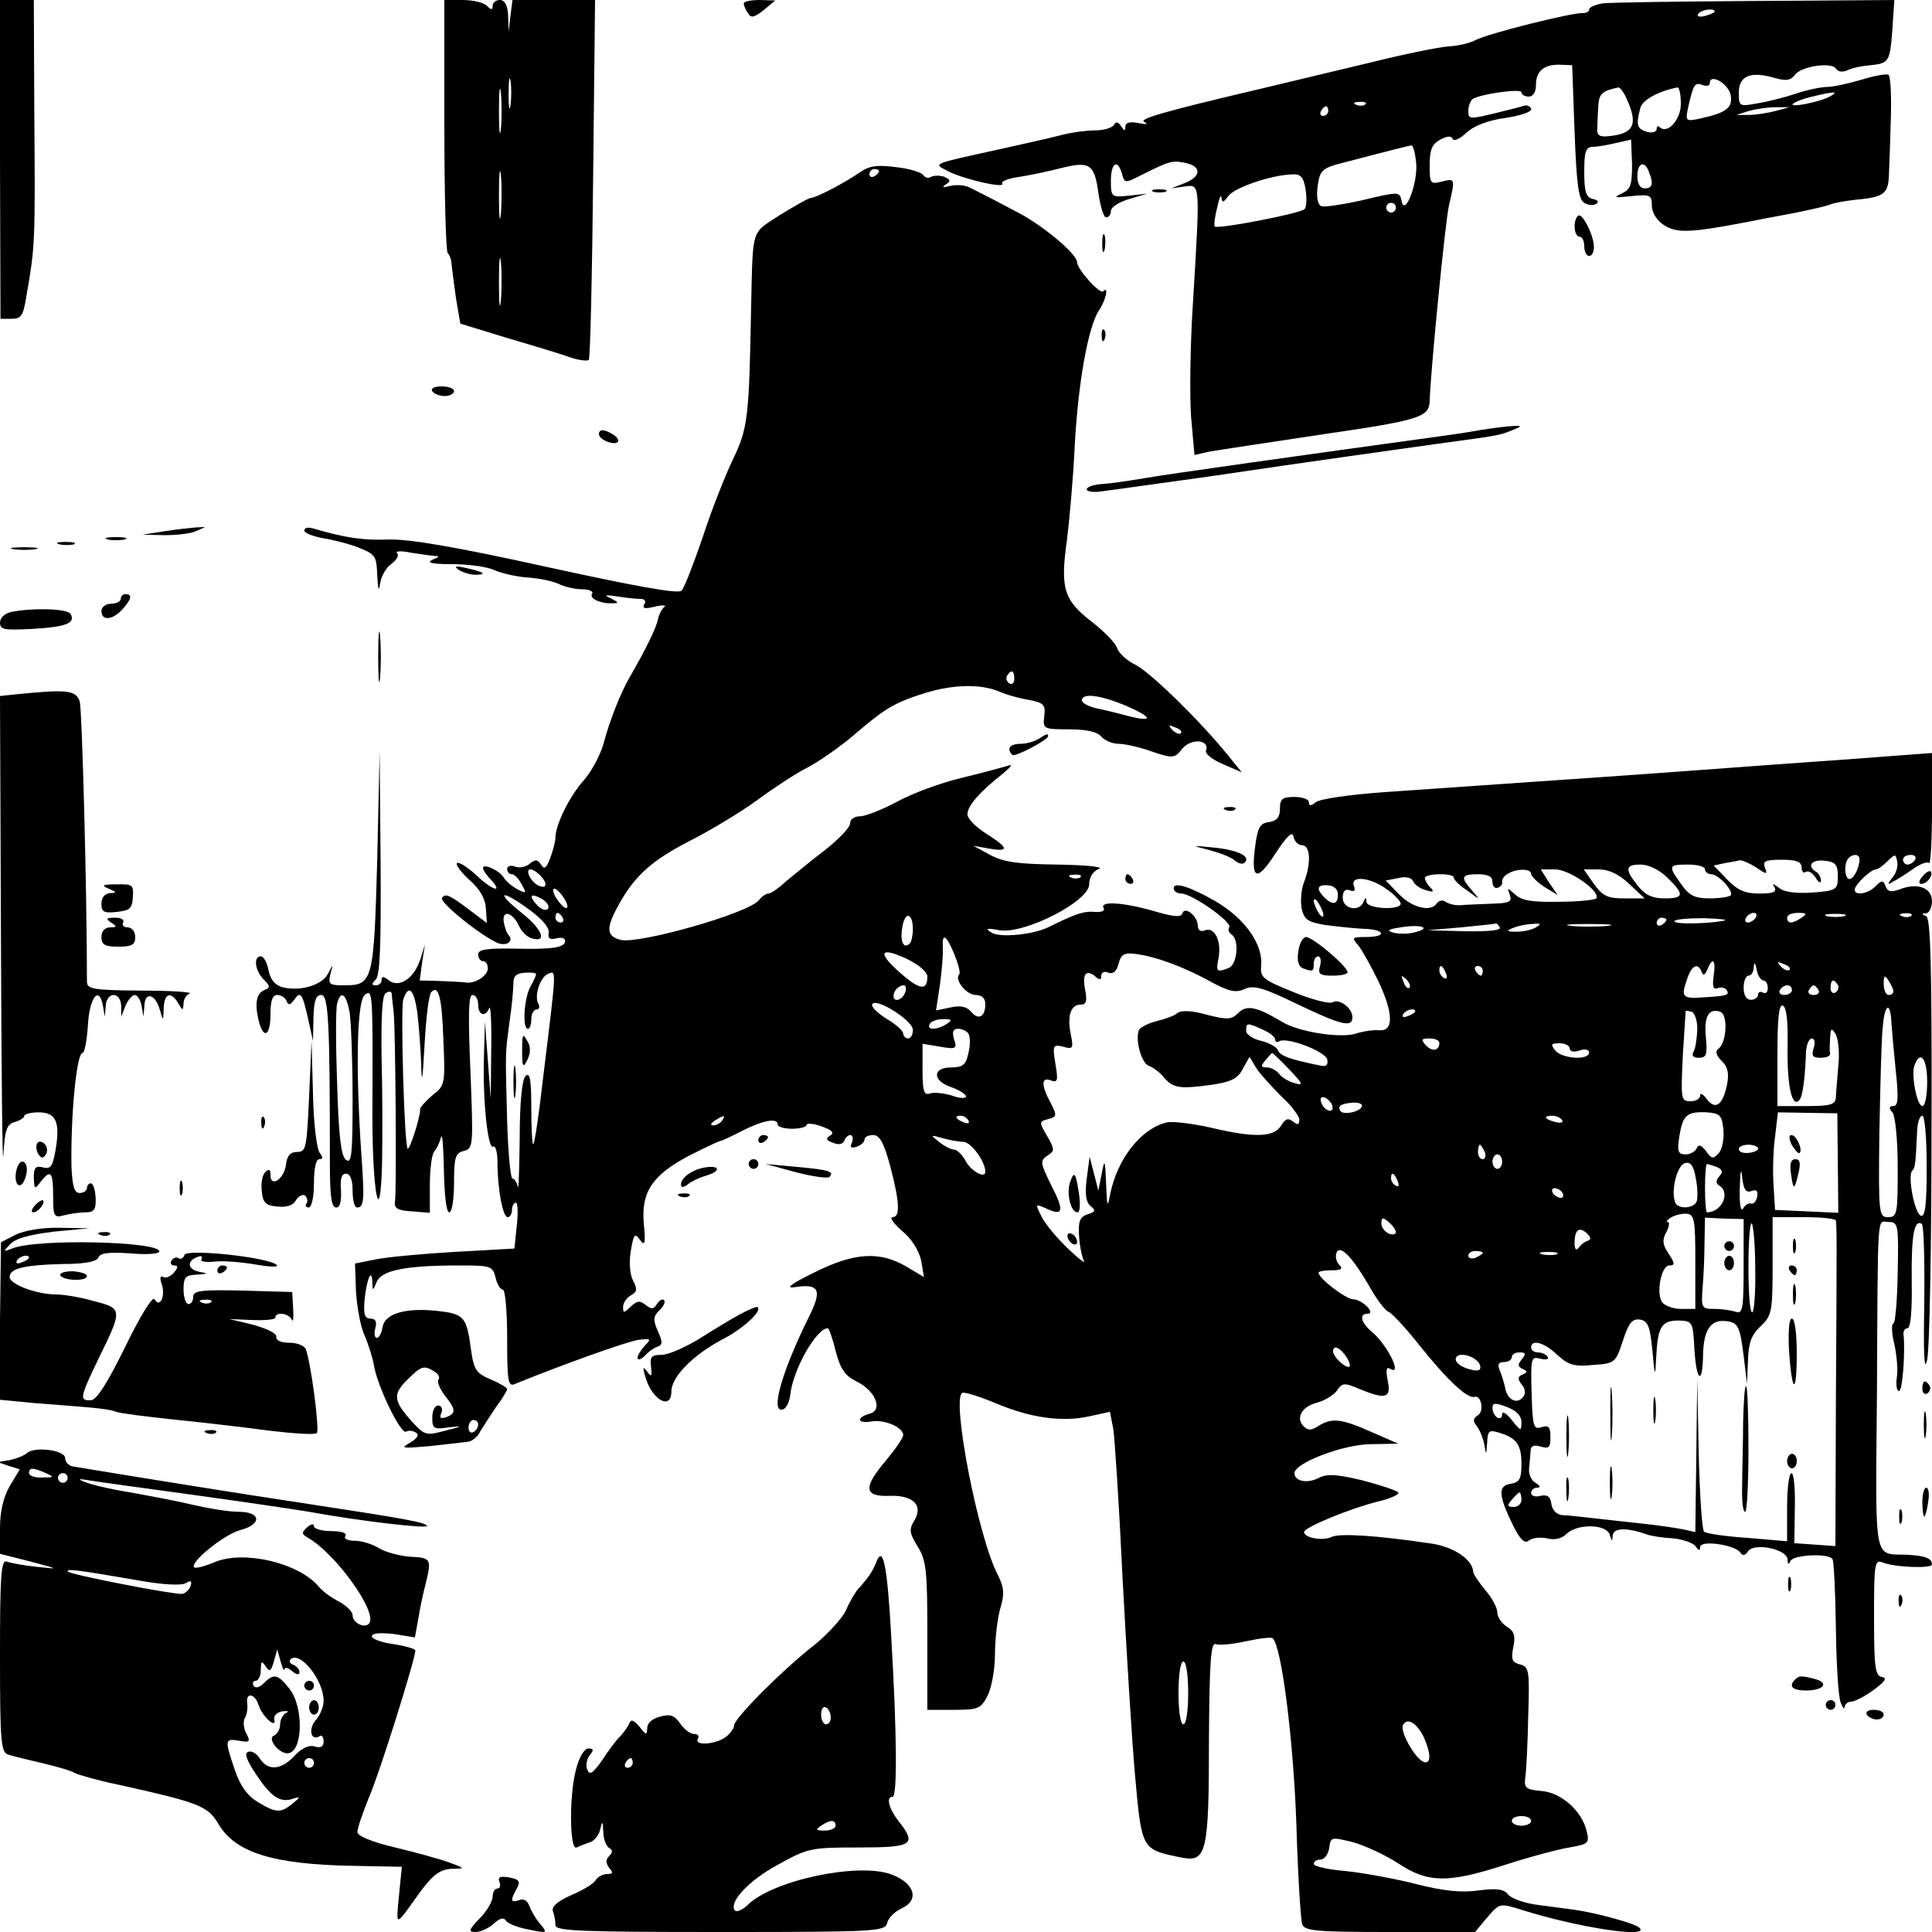 <?xml version="1.0" standalone="no"?>
<!DOCTYPE svg PUBLIC "-//W3C//DTD SVG 20010904//EN"
 "http://www.w3.org/TR/2001/REC-SVG-20010904/DTD/svg10.dtd">
<svg version="1.0" xmlns="http://www.w3.org/2000/svg"
 width="400pt" height="400pt" viewBox="0 0 400 400"
 preserveAspectRatio="xMidYMid meet">
<g transform="translate(0,400) scale(0.1,-0.1)"
fill="#000000" stroke="none">
<path d="M0 3670 l1 -330 23 0 c20 0 24 7 30 43 19 109 19 112 17 390 l-1 227
-35 0 -35 0 0 -330z"/>
<path d="M920 3742 c0 -142 3 -262 7 -266 4 -4 8 -15 8 -24 1 -9 5 -41 9 -69
l9 -53 101 -31 c55 -16 114 -34 130 -40 16 -5 32 -7 35 -4 3 3 7 172 9 375 l4
370 -85 0 -86 0 -4 -32 -4 -33 -1 33 c-1 21 -7 32 -17 32 -8 0 -15 -5 -15 -12
0 -9 -3 -9 -12 0 -7 7 -29 12 -50 12 l-38 0 0 -258z m137 41 c-2 -16 -4 -5 -4
22 0 28 2 40 4 28 2 -13 2 -35 0 -50z m-20 -50 c-2 -21 -4 -4 -4 37 0 41 2 58
4 38 2 -21 2 -55 0 -75z m0 -175 c-2 -24 -4 -7 -4 37 0 44 2 63 4 43 2 -21 2
-57 0 -80z m0 -180 c-2 -24 -4 -7 -4 37 0 44 2 63 4 43 2 -21 2 -57 0 -80z"/>
<path d="M1540 3993 c0 -5 4 -14 9 -21 6 -10 13 -8 32 7 l24 20 -32 1 c-18 0
-33 -3 -33 -7z"/>
<path d="M3318 3993 c-16 -3 -28 -8 -28 -13 0 -4 -6 -7 -12 -7 -20 2 -200 -43
-223 -56 -11 -6 -36 -12 -55 -13 -19 -1 -93 -16 -165 -34 -71 -17 -175 -42
-230 -55 -204 -48 -250 -62 -235 -68 8 -4 3 -5 -12 -2 -19 4 -28 1 -28 -7 0
-10 -2 -10 -9 1 -6 9 -11 10 -15 2 -4 -6 -22 -11 -39 -11 -18 0 -48 -4 -67 -9
-19 -5 -80 -19 -135 -31 -136 -30 -134 -28 -103 -44 32 -17 120 -37 113 -26
-3 5 14 11 37 14 24 4 62 12 85 18 59 15 69 8 77 -51 4 -28 11 -51 16 -51 6 0
10 6 10 13 0 8 17 19 38 25 l37 11 -37 -4 c-37 -4 -38 -3 -38 31 0 37 14 46
23 14 5 -19 6 -20 39 -3 60 30 64 31 91 26 35 -7 35 -28 0 -42 l-28 -11 28 4
c32 4 32 10 17 -239 -6 -88 -7 -195 -4 -238 l7 -79 31 7 c17 3 123 19 236 36
199 29 219 35 220 69 1 51 32 371 40 405 13 56 13 56 -15 49 -24 -6 -25 -4
-25 35 0 31 5 43 22 52 15 8 23 8 26 1 1 -5 14 0 28 13 16 15 45 26 82 31 32
5 55 13 52 19 -3 6 -9 8 -15 6 -5 -2 -34 -9 -62 -16 -50 -12 -53 -12 -53 5 0
10 4 21 9 25 18 11 101 22 101 14 0 -5 7 -9 15 -9 9 0 15 9 15 24 0 29 17 43
50 42 l25 -1 5 -138 c4 -106 8 -140 20 -147 8 -5 19 -6 25 -2 6 4 3 8 -7 10
-14 3 -18 14 -18 56 0 42 3 52 18 52 9 0 31 4 48 8 l31 7 2 -51 c0 -44 -3 -52
-22 -61 -18 -8 -14 -9 21 -5 39 4 42 2 42 -20 0 -14 10 -30 25 -40 26 -17 55
-16 165 5 25 5 72 14 105 20 33 7 67 14 75 18 8 3 30 7 48 9 65 6 72 12 73 57
1 23 3 77 4 120 1 42 -1 79 -5 82 -4 3 -30 -2 -56 -10 -27 -8 -59 -15 -71 -15
-12 0 -42 -6 -65 -14 -24 -8 -60 -17 -80 -20 -37 -7 -38 -6 -38 22 0 35 24 45
73 31 25 -7 34 -6 43 6 13 18 76 27 85 13 4 -7 15 -8 25 -3 11 5 32 9 47 10
38 4 40 7 45 75 l4 60 -288 -2 c-159 -1 -301 -3 -316 -5z m232 -17 c0 -2 -9
-6 -20 -9 -11 -3 -18 -1 -14 4 5 9 34 13 34 5z m33 -172 c5 -27 -8 -37 -61
-49 -32 -7 -33 -6 -27 22 11 49 14 53 30 47 8 -3 15 -2 15 4 0 21 38 -1 43
-24z m-215 -9 c24 -53 15 -72 -38 -77 -18 -2 -24 2 -23 15 0 9 1 30 2 46 1 27
8 33 42 40 3 0 11 -10 17 -24z m112 -10 c0 -33 -28 -64 -44 -48 -3 3 -6 2 -6
-4 0 -6 -9 -9 -20 -6 -21 6 -23 14 -14 49 4 17 37 35 77 43 4 0 7 -15 7 -34z
m310 16 c-20 -12 -87 -25 -78 -16 4 4 22 11 40 15 45 11 56 11 38 1z m-963
-17 c-3 -3 -12 -4 -19 -1 -8 3 -5 6 6 6 11 1 17 -2 13 -5z m-77 -14 c0 -5 -5
-10 -11 -10 -5 0 -7 5 -4 10 3 6 8 10 11 10 2 0 4 -4 4 -10z m925 0 c-16 -4
-41 -8 -55 -8 l-25 0 25 8 c14 4 39 8 55 8 l30 0 -30 -8z m-743 -107 c4 -41
-23 -112 -30 -80 -4 21 -4 21 -88 1 -37 -8 -72 -13 -78 -11 -8 3 -11 19 -8 41
4 31 9 37 41 46 38 10 141 37 153 39 4 0 8 -16 10 -36z m482 -19 c10 -25 7
-34 -9 -34 -9 0 -15 9 -15 25 0 28 15 34 24 9z m-711 -36 c3 -18 2 -37 -2 -41
-9 -9 -179 -42 -186 -36 -2 2 0 20 5 39 4 19 8 29 9 21 1 -11 4 -11 14 3 13
18 90 44 133 45 17 1 23 -6 27 -31z m187 -38 c0 -5 -4 -10 -10 -10 -5 0 -10 5
-10 10 0 6 5 10 10 10 6 0 10 -4 10 -10z"/>
<path d="M1780 3643 c-30 -21 -91 -53 -102 -53 -4 0 -32 -16 -63 -35 -61 -40
-56 -23 -60 -195 -4 -226 -7 -247 -37 -310 -16 -33 -45 -106 -63 -162 -19 -55
-38 -105 -44 -111 -7 -7 -95 9 -278 49 -190 42 -285 58 -328 57 -52 -2 -89 3
-157 23 -10 3 -18 1 -18 -4 0 -6 19 -13 43 -17 23 -4 57 -13 75 -21 29 -12 32
-17 33 -56 2 -30 3 -34 6 -16 2 15 13 34 24 41 10 8 16 17 11 22 -4 4 8 5 27
1 18 -3 41 -6 50 -7 12 0 11 -2 -4 -8 -13 -6 0 -9 40 -9 33 0 74 -5 90 -13 17
-7 49 -14 72 -15 23 -2 51 -8 62 -14 11 -5 31 -10 46 -10 14 0 24 -4 21 -9 -7
-10 17 -21 42 -20 14 0 13 2 -3 10 -16 7 -12 8 14 4 18 -3 40 -5 48 -5 8 0 11
-5 7 -11 -5 -9 1 -10 22 -5 16 4 25 3 19 -1 -5 -4 -11 -16 -13 -26 -3 -16 -24
-60 -60 -122 -19 -34 -40 -88 -52 -133 -6 -23 -24 -57 -40 -76 -31 -34 -60
-94 -60 -120 0 -8 -5 -27 -11 -43 -8 -21 -12 -24 -19 -13 -7 11 -12 11 -23 2
-8 -7 -22 -10 -31 -6 -9 3 -16 1 -16 -5 0 -6 4 -11 10 -11 5 0 14 -9 20 -21
11 -19 10 -20 -9 -10 -11 6 -24 17 -28 24 -9 15 -43 30 -43 20 0 -4 7 -15 17
-25 26 -29 1 -21 -33 12 -18 16 -34 26 -38 23 -3 -4 9 -19 26 -35 22 -19 33
-39 34 -59 l2 -30 -32 24 c-46 35 -54 38 -61 28 -5 -10 84 -81 117 -94 18 -6
32 5 21 17 -4 4 -8 16 -10 27 -4 27 19 20 32 -9 5 -11 17 -23 27 -25 32 -9 20
20 -22 53 -55 44 -44 50 14 8 28 -20 44 -39 42 -49 -2 -12 2 -15 15 -12 11 3
19 1 19 -5 0 -14 -26 -18 -107 -16 -56 1 -73 -2 -73 -12 0 -8 5 -14 10 -14 6
0 10 -7 10 -15 0 -15 -27 -33 -47 -29 -7 1 -31 2 -53 3 l-41 1 5 38 6 37 -10
-32 c-13 -39 -44 -60 -66 -42 -10 8 -14 8 -14 0 0 -6 -5 -11 -12 -11 -9 0 -9
3 0 12 9 9 11 74 10 242 l-2 231 -5 -226 c-7 -250 -9 -259 -68 -259 -31 0 -34
2 -29 23 6 22 6 22 -5 1 -12 -24 -58 -37 -94 -28 -15 4 -25 15 -29 35 -3 16
-10 29 -16 29 -16 0 -12 -30 6 -48 13 -13 14 -17 3 -21 -18 -7 -22 -26 -14
-62 10 -42 25 -35 25 11 0 28 4 40 14 40 8 0 17 -6 19 -12 4 -10 8 -9 16 2 13
19 17 14 29 -40 l10 -45 1 48 c1 35 5 47 16 47 15 0 18 -53 18 -347 0 -69 3
-93 13 -93 8 0 11 12 10 35 -2 24 1 35 10 35 9 0 14 -12 14 -35 0 -19 4 -35 9
-35 15 0 16 15 9 112 -12 179 -9 314 7 328 17 14 17 6 16 -250 0 -160 16 -241
20 -100 1 52 1 152 -1 221 -1 85 1 129 9 133 6 4 11 4 12 -1 0 -4 2 -21 4 -38
4 -41 6 -365 3 -390 -3 -17 4 -21 35 -23 l37 -3 0 58 c0 33 4 63 9 69 5 5 11
18 14 29 3 11 5 -19 6 -67 1 -51 5 -88 11 -88 6 0 10 27 10 61 0 53 3 62 20
66 20 5 20 10 14 164 -5 117 -4 159 4 159 7 0 12 -9 12 -20 0 -22 15 -27 23
-7 3 6 5 -33 4 -88 l-1 -100 -6 80 -6 80 -2 -71 c-3 -91 8 -195 19 -188 5 3 9
-12 9 -33 0 -55 11 -113 21 -113 5 0 9 7 9 15 0 8 4 15 8 15 4 0 5 -21 2 -47
l-5 -48 -125 -7 c-69 -4 -143 -11 -165 -16 l-40 -8 2 -58 c2 -31 9 -71 17 -89
8 -18 17 -46 20 -63 7 -44 56 -145 67 -138 5 3 14 2 20 -2 8 -4 3 -12 -12 -21
-21 -12 -17 -12 41 -7 36 4 72 8 79 9 8 1 20 10 25 21 6 10 21 33 33 51 13 17
23 34 23 37 0 3 -15 12 -34 20 -30 13 -35 19 -41 63 -9 67 -14 73 -71 79 -65
7 -108 -6 -112 -34 -2 -12 -7 -22 -12 -22 -4 0 -6 9 -3 20 4 14 0 20 -10 20
-12 0 -15 9 -12 41 5 44 15 65 16 33 0 -17 1 -17 9 2 10 24 59 34 171 34 65 0
69 -1 75 -25 3 -14 10 -25 15 -25 5 0 9 -45 9 -101 0 -92 2 -101 17 -94 93 38
232 88 255 91 26 3 27 2 13 -12 -8 -9 -15 -20 -15 -25 0 -6 7 -4 15 4 8 9 20
17 27 19 10 4 10 10 0 32 -10 23 -10 30 3 43 9 8 13 18 10 21 -3 4 -10 0 -15
-8 -7 -11 -11 -11 -23 -2 -12 10 -18 9 -31 -3 -14 -14 -16 -14 -16 -1 0 8 7
19 16 24 13 7 14 13 5 30 -7 13 -9 38 -5 62 6 35 8 38 19 23 10 -14 12 -8 8
33 -6 66 17 101 95 142 34 17 63 31 65 30 1 0 21 9 44 21 44 22 73 27 73 13 0
-5 14 -9 30 -9 17 0 30 4 30 8 0 4 14 3 31 -3 22 -8 27 -13 18 -19 -10 -6 -9
-10 6 -15 11 -5 20 -3 23 4 2 7 8 12 13 12 4 0 6 -7 3 -15 -5 -11 -2 -13 10
-9 9 3 16 10 16 15 0 5 8 9 18 9 13 0 22 -16 35 -64 20 -76 21 -106 5 -106 -7
0 2 -13 19 -28 20 -16 35 -40 40 -61 l6 -35 -37 22 c-55 32 -108 29 -191 -13
-47 -23 -60 -33 -40 -30 51 8 58 -5 30 -61 -57 -115 -81 -201 -54 -192 7 2 13
15 15 29 5 52 54 139 78 139 2 0 10 -21 16 -47 10 -37 19 -51 43 -63 40 -19
56 -60 27 -67 -28 -8 -25 -21 4 -16 26 5 66 -12 66 -28 0 -6 -16 -29 -35 -52
-48 -56 -47 -76 6 -74 50 2 72 -20 51 -53 -10 -16 -9 -25 8 -52 18 -29 20 -51
20 -185 l0 -153 55 0 c50 0 56 2 70 30 8 16 15 54 15 86 0 31 5 73 11 94 9 30
8 43 -5 69 -41 78 -96 363 -74 377 4 3 35 -7 69 -21 73 -31 139 -40 196 -27
l41 9 7 -36 c3 -20 12 -157 19 -306 8 -148 19 -333 26 -411 14 -155 13 -153
97 -170 51 -10 56 11 56 243 1 164 4 203 14 199 8 -3 36 0 63 6 28 6 52 9 55
6 19 -18 43 -214 49 -385 3 -105 9 -198 12 -207 5 -14 31 -16 182 -16 l176 0
25 30 c26 30 26 30 71 16 117 -37 269 -60 244 -37 -9 9 -91 31 -134 37 -14 2
-47 6 -75 10 -27 3 -55 13 -62 21 -9 12 -24 14 -62 9 -35 -5 -73 -1 -128 13
-43 11 -108 23 -145 27 -38 3 -68 10 -68 15 0 5 6 9 14 9 8 0 16 11 18 24 3
23 4 23 49 12 25 -7 68 -27 94 -44 62 -41 103 -41 221 -3 49 16 109 32 133 36
40 7 42 9 36 34 -10 42 -53 80 -94 83 -32 3 -36 6 -33 28 2 14 5 71 6 127 3
94 2 102 -17 107 -16 4 -19 10 -14 35 5 24 2 34 -13 43 -11 7 -20 20 -20 30 0
9 -11 30 -25 46 -14 17 -25 34 -25 38 -1 25 -40 51 -85 58 -114 17 -191 22
-208 14 -18 -9 -57 -2 -57 10 0 10 96 49 152 63 26 6 46 15 43 19 -3 4 -36 15
-74 25 -54 13 -74 14 -91 5 -23 -12 -50 -7 -50 10 0 21 102 60 159 60 l56 1
-55 24 c-63 28 -82 30 -110 13 -15 -10 -22 -10 -31 -1 -17 17 -4 41 28 49 15
4 34 15 41 25 11 16 15 17 47 3 54 -22 66 -19 58 18 -4 22 -3 29 5 24 27 -16
-6 50 -37 76 -23 19 -28 38 -10 38 19 0 -11 30 -30 30 -15 1 -71 43 -71 55 0
3 12 5 27 5 20 0 24 3 16 11 -6 6 -9 17 -6 25 7 18 32 -7 68 -69 15 -27 33
-51 40 -53 7 -3 37 -35 66 -72 56 -70 98 -109 112 -104 14 4 20 -30 7 -38 -10
-6 -11 -12 -3 -22 6 -7 13 -24 16 -38 4 -24 4 -24 6 3 1 25 4 27 24 21 37 -11
47 -25 47 -65 0 -31 -4 -38 -22 -41 -27 -4 -26 -23 4 -85 16 -32 25 -40 34
-32 7 5 23 7 37 4 15 -4 30 -1 40 9 22 22 84 21 90 -2 4 -14 5 -14 6 -1 1 16
29 17 71 2 8 -3 33 -7 54 -8 21 -2 43 -10 47 -17 6 -9 9 -9 9 -1 0 15 71 5 83
-11 5 -8 10 -7 16 2 12 19 81 5 82 -17 0 -10 2 -11 6 -3 5 13 79 17 87 4 3 -5
6 -69 7 -143 1 -74 5 -143 10 -154 4 -11 8 -15 8 -9 1 6 7 11 14 11 7 0 28 11
46 24 24 18 29 25 17 27 -14 3 -16 22 -16 124 0 110 1 120 18 113 24 -10 102
-13 102 -4 0 13 -15 18 -51 20 -71 3 -66 -25 -63 332 2 394 0 357 24 357 20 0
21 -5 19 -105 -1 -58 -5 -105 -9 -105 -4 0 -4 -19 2 -43 5 -23 8 -54 5 -70 -2
-15 0 -27 5 -27 7 0 13 83 9 117 -1 7 3 13 8 13 7 0 10 38 9 98 -1 95 5 128
21 118 4 -3 6 -76 5 -163 -2 -110 0 -146 6 -118 5 22 9 237 9 477 1 340 -2
437 -11 441 -10 4 -10 6 0 6 6 1 12 12 12 25 0 28 -30 39 -66 25 -19 -7 -26
-5 -30 6 -5 13 -8 13 -21 0 -16 -16 -43 -20 -43 -7 0 10 33 42 44 42 4 0 15 8
24 17 16 16 17 15 20 -1 2 -9 -2 -24 -10 -33 -11 -14 -11 -16 2 -8 8 4 27 16
41 26 14 10 29 16 33 12 3 -3 6 46 6 111 l0 117 -67 -5 c-38 -3 -104 -8 -148
-11 -44 -3 -168 -12 -275 -20 -107 -8 -267 -19 -355 -25 -88 -6 -218 -15 -288
-20 -71 -5 -135 -14 -143 -21 -10 -8 -14 -8 -14 0 0 6 -13 11 -30 11 -25 0
-30 -4 -30 -24 0 -18 -6 -25 -22 -28 -19 -2 -24 -11 -29 -48 -10 -72 3 -77 41
-18 25 38 36 48 38 36 2 -10 10 -18 18 -18 17 0 19 -37 4 -76 -6 -15 -8 -40
-5 -55 5 -23 13 -28 48 -34 23 -3 59 -7 80 -8 45 -1 50 -17 5 -17 -29 0 -30
-1 -16 -17 8 -10 27 -44 42 -75 31 -66 32 -104 1 -101 -11 1 -33 -2 -48 -7
-31 -10 -117 3 -152 24 -53 32 -74 36 -91 19 -14 -14 -22 -15 -65 -4 -32 9
-54 10 -62 3 -6 -5 -25 -12 -42 -16 -16 -4 -32 -12 -36 -17 -10 -17 3 -70 20
-76 9 -3 23 -14 31 -24 19 -22 33 -24 98 -15 41 6 55 13 65 33 l14 25 15 -25
c9 -13 33 -39 52 -58 20 -18 36 -40 36 -47 0 -11 -3 -12 -13 -4 -10 8 -16 6
-25 -9 -15 -24 -56 -25 -148 -3 -37 8 -77 13 -89 10 -53 -13 -101 -75 -116
-146 -6 -32 -7 -31 -9 20 -2 50 -3 52 -9 20 l-7 -35 -9 35 -9 35 -6 -45 c-4
-31 -2 -49 8 -57 11 -9 10 -12 -6 -17 -16 -5 -20 -15 -18 -44 1 -20 6 -44 10
-52 5 -8 -10 3 -33 25 -23 22 -48 52 -55 67 -13 26 -13 26 10 16 36 -17 38 -5
10 49 -22 45 -23 50 -8 60 16 10 16 13 0 41 -17 29 -17 30 2 35 18 5 19 7 5
34 -20 37 -19 54 1 46 14 -5 15 0 9 35 -6 38 -5 40 16 35 20 -6 22 -4 16 25
-8 39 0 62 20 62 12 0 14 7 10 29 -7 34 1 45 20 30 10 -9 13 -8 13 1 0 7 7 10
15 6 10 -3 17 3 21 19 5 19 11 23 35 20 40 -5 96 -25 153 -56 40 -22 54 -25
72 -17 19 9 38 4 110 -31 92 -44 114 -49 114 -27 0 19 -27 39 -41 31 -6 -4
-42 5 -81 21 -62 25 -69 30 -67 53 5 46 -34 100 -96 136 -51 29 -85 40 -85 26
0 -6 7 -11 16 -11 21 0 106 -59 99 -70 -3 -5 -1 -11 5 -15 16 -10 12 -62 -6
-69 -25 -10 -27 -8 -21 21 6 35 -8 64 -28 57 -9 -4 -15 0 -15 9 0 20 -27 42
-32 26 -3 -9 -19 -7 -60 5 -63 18 -112 21 -103 6 3 -6 -4 -9 -19 -8 -22 2 -40
-4 -96 -32 -32 -15 -99 -22 -117 -11 -14 9 -11 10 17 5 52 -8 185 60 185 95 0
15 8 27 20 32 12 4 -24 8 -85 9 -83 1 -112 5 -140 20 l-35 19 33 -6 c42 -7 41
1 -6 31 -21 13 -39 31 -39 40 0 18 26 47 73 84 19 16 22 21 9 16 -11 -3 -54
-15 -96 -25 -42 -10 -101 -32 -132 -49 -30 -16 -65 -30 -76 -30 -12 0 -21 -6
-21 -15 0 -8 -24 -33 -52 -55 -29 -22 -65 -52 -81 -65 -15 -14 -31 -25 -36
-25 -5 0 -14 -6 -20 -14 -22 -27 -248 -91 -286 -82 -30 8 -31 24 -4 73 34 61
69 92 149 133 41 21 103 58 137 83 34 25 81 56 105 68 23 12 68 43 98 69 63
54 83 66 148 86 57 17 111 18 149 3 15 -7 44 -15 63 -18 31 -6 35 -10 32 -34
-3 -26 -2 -27 51 -27 36 0 59 -5 67 -15 7 -8 23 -15 36 -15 13 0 44 -7 69 -16
44 -15 47 -14 63 6 18 22 57 19 49 -4 -3 -6 13 -19 35 -28 l39 -17 -30 37
c-57 70 -156 167 -189 185 -19 9 -36 25 -39 35 -2 9 -26 34 -53 55 -58 45 -65
69 -51 169 5 40 13 127 16 193 7 133 28 248 50 282 15 22 21 52 9 40 -7 -7
-54 46 -54 60 0 16 -63 70 -115 99 -47 25 -62 33 -108 56 -10 5 -28 6 -40 3
-15 -4 -18 -3 -9 3 11 7 10 10 -3 16 -9 3 -21 3 -27 0 -6 -4 -13 -2 -17 4 -3
5 -28 13 -56 16 -39 5 -55 3 -75 -11z m40 3 c0 -3 -4 -8 -10 -11 -5 -3 -10 -1
-10 4 0 6 5 11 10 11 6 0 10 -2 10 -4z m280 -1052 c0 -8 -5 -12 -10 -9 -6 4
-8 11 -5 16 9 14 15 11 15 -7z m231 -55 c57 -25 58 -35 3 -21 -22 6 -51 13
-66 16 -16 4 -28 11 -28 16 0 16 38 11 91 -11z m114 -57 c-3 -3 -11 0 -18 7
-9 10 -8 11 6 5 10 -3 15 -9 12 -12z m1405 -261 c0 -17 -12 -41 -21 -41 -10 0
-12 33 -2 43 9 10 23 9 23 -2z m115 -1 c-3 -5 -10 -10 -16 -10 -5 0 -9 5 -9
10 0 6 7 10 16 10 8 0 12 -4 9 -10z m-329 -16 c22 -15 24 -15 18 0 -5 13 1 16
35 16 30 0 41 -4 41 -16 0 -8 4 -13 9 -9 6 3 14 -3 20 -12 6 -10 11 -13 11 -6
0 6 -4 15 -10 18 -20 12 -9 26 17 23 23 -2 28 -8 28 -32 0 -28 -2 -30 -53 -34
-35 -2 -59 1 -69 10 -12 9 -15 10 -9 1 5 -10 -3 -13 -32 -13 -29 0 -45 7 -66
29 l-28 29 23 5 c13 2 28 5 32 6 4 0 19 -6 33 -15z m-184 -21 c36 -35 35 -43
-6 -43 -25 0 -40 7 -55 26 -28 35 -26 44 6 44 16 0 39 -11 55 -27z m78 17 c0
-5 6 -10 13 -10 15 0 48 -36 40 -44 -4 -3 -23 -6 -44 -6 -30 0 -42 6 -58 29
-28 39 -27 41 14 41 19 0 35 -4 35 -10z m-2412 -12 c16 -16 15 -29 -2 -22 -16
6 -30 34 -18 34 5 0 13 -5 20 -12z m2052 3 c0 -5 12 -17 27 -27 l28 -17 -18
26 -17 27 30 0 c29 0 94 -45 85 -60 -2 -3 -37 -7 -77 -7 -55 -1 -77 2 -91 15
-17 15 -17 15 -11 -1 5 -14 -1 -17 -37 -18 -24 -1 -53 -2 -64 -3 -11 -1 -25 2
-32 7 -6 4 -14 3 -18 -3 -12 -19 -51 -10 -79 19 l-27 28 26 5 c16 4 28 1 31
-7 3 -7 15 -15 26 -18 16 -5 18 -3 9 6 -6 6 -11 15 -11 19 0 10 60 11 60 1 0
-5 13 -17 28 -27 27 -20 27 -20 10 0 -25 28 -23 34 12 34 21 0 30 -5 30 -16 0
-9 5 -14 11 -12 6 2 10 7 9 12 -1 5 4 13 12 17 17 11 48 11 48 0z m203 -21
l32 -30 -42 0 c-35 0 -45 5 -63 30 l-21 30 31 0 c21 0 42 -10 63 -30z m-1136
14 c-3 -3 -12 -4 -19 -1 -8 3 -5 6 6 6 11 1 17 -2 13 -5z m634 -25 c16 -11 29
-25 29 -30 0 -14 -70 -11 -71 4 0 10 -2 10 -6 0 -8 -22 -43 -15 -43 8 0 14 5
19 14 16 10 -4 13 -1 9 9 -8 22 34 18 68 -7z m-101 -11 c0 -21 -11 -23 -28 -6
-18 18 -15 27 8 25 12 -1 20 -8 20 -19z m-1602 -8 c7 -11 9 -20 4 -20 -4 0
-13 9 -20 20 -7 11 -9 20 -4 20 4 0 13 -9 20 -20z m-33 -21 c-4 -5 -12 -3 -21
5 -20 21 -17 28 6 16 11 -6 18 -15 15 -21z m1605 -14 c0 -5 -5 -3 -10 5 -5 8
-10 20 -10 25 0 6 5 3 10 -5 5 -8 10 -19 10 -25z m-1575 -5 c3 -5 1 -10 -4
-10 -6 0 -11 5 -11 10 0 6 2 10 4 10 3 0 8 -4 11 -10z m725 -24 c0 -12 -3 -26
-6 -29 -13 -13 -21 3 -16 32 5 35 22 32 22 -3z m1745 24 c-3 -5 -11 -10 -16
-10 -6 0 -7 5 -4 10 3 6 11 10 16 10 6 0 7 -4 4 -10z m95 0 c-19 -13 -30 -13
-30 0 0 6 10 10 23 10 18 0 19 -2 7 -10z m88 3 c-10 -2 -26 -2 -35 0 -10 3 -2
5 17 5 19 0 27 -2 18 -5z m139 1 c-3 -3 -12 -4 -19 -1 -8 3 -5 6 6 6 11 1 17
-2 13 -5z m-507 -8 c0 -3 -4 -8 -10 -11 -5 -3 -10 -1 -10 4 0 6 5 11 10 11 6
0 10 -2 10 -4z m120 -2 c-34 -7 -108 -8 -103 -1 2 4 30 6 61 6 31 -1 50 -3 42
-5z m-640 -24 c-14 -4 -34 -4 -45 -1 -15 4 -12 7 15 11 41 7 66 -1 30 -10z
m175 10 c4 -6 -22 -9 -72 -8 l-78 2 70 6 c39 4 71 7 72 8 1 1 5 -2 8 -8z m75
0 c-8 -5 -26 -9 -40 -9 -21 0 -22 2 -7 8 10 4 28 8 40 8 17 2 19 0 7 -7z m148
3 c-21 -2 -55 -2 -75 0 -21 2 -4 4 37 4 41 0 58 -2 38 -4z m-1352 -59 c8 -20
13 -39 10 -41 -11 -11 15 -43 34 -43 13 0 20 -7 20 -19 0 -27 -15 -34 -30 -15
-9 10 -22 13 -43 8 l-29 -6 8 53 c4 30 7 64 6 77 -2 32 7 27 24 -14z m-56 -46
c0 -29 -15 -28 -53 5 -51 44 -47 58 8 33 27 -13 45 -28 45 -38z m1628 2 c-3
-23 -1 -29 8 -26 8 3 16 1 19 -4 6 -10 2 -12 -50 -15 -41 -3 -45 1 -33 35 10
32 23 38 31 18 3 -9 7 -7 12 5 11 27 18 20 13 -13z m103 -10 c5 0 9 -7 9 -16
0 -8 -4 -12 -10 -9 -5 3 -10 1 -10 -4 0 -6 -7 -11 -15 -11 -9 0 -15 9 -15 25
0 14 5 25 10 25 6 0 11 8 11 18 1 11 3 9 6 -5 2 -13 9 -23 14 -23z m54 22 c-3
-3 -11 0 -18 7 -9 10 -8 11 6 5 10 -3 15 -9 12 -12z m-711 -8 c3 -8 2 -12 -4
-9 -6 3 -10 10 -10 16 0 14 7 11 14 -7z m76 6 c0 -5 -2 -10 -4 -10 -3 0 -8 5
-11 10 -3 6 -1 10 4 10 6 0 11 -4 11 -10z m-1960 -7 c0 -2 -5 -14 -12 -26 -13
-24 -17 -87 -5 -87 4 0 7 9 7 20 0 11 5 20 11 20 5 0 7 5 4 11 -10 16 3 56 20
63 17 6 18 17 -11 -219 -8 -71 -17 -132 -20 -134 -2 -2 -4 31 -4 74 0 61 -3
76 -12 67 -7 -7 -12 -53 -12 -129 -1 -64 -2 -109 -4 -100 -2 9 -7 17 -11 17
-4 0 -9 53 -11 118 -4 152 -4 138 5 207 5 33 8 69 8 80 0 14 6 20 23 21 13 1
24 0 24 -3z m1808 -28 c-3 -3 -9 2 -12 12 -6 14 -5 15 5 6 7 -7 10 -15 7 -18z
m1002 -7 c0 -5 -4 -8 -10 -8 -5 0 -10 10 -10 23 0 18 2 19 10 7 5 -8 10 -18
10 -22z m-115 13 c3 -5 1 -12 -5 -16 -5 -3 -10 1 -10 9 0 18 6 21 15 7z
m-1931 -16 c-6 -16 -24 -21 -24 -7 0 11 11 22 21 22 5 0 6 -7 3 -15z m1836 5
c0 -5 -7 -10 -16 -10 -8 0 -12 5 -9 10 3 6 10 10 16 10 5 0 9 -4 9 -10z m55 0
c3 -5 -1 -10 -10 -10 -9 0 -13 5 -10 10 3 6 8 10 10 10 2 0 7 -4 10 -10z
m-2901 -46 c3 -26 7 -74 8 -108 1 -44 3 -33 7 41 3 56 9 105 14 109 15 16 22
-11 25 -100 4 -90 3 -94 -22 -113 -14 -12 -26 -25 -26 -29 0 -18 -22 -86 -26
-82 -7 8 -15 289 -9 309 11 32 22 21 29 -27z m-140 -1 c3 -21 6 -100 6 -177 0
-116 -2 -137 -14 -127 -10 8 -15 51 -18 158 -3 81 -3 155 0 165 7 29 19 21 26
-19z m1166 -35 c0 -10 -4 -18 -10 -18 -5 0 -10 5 -10 10 0 6 -16 20 -35 31
-19 12 -32 25 -29 30 8 14 84 -34 84 -53z m1811 -38 c-1 -78 9 -124 24 -108 7
6 12 44 14 96 0 17 6 32 12 32 6 0 8 -9 4 -20 -5 -16 -2 -20 14 -20 12 0 20 3
20 8 -1 4 -1 18 0 32 1 22 3 23 12 8 5 -10 8 -39 5 -65 -2 -27 -5 -56 -5 -65
-1 -15 -11 -18 -61 -18 l-60 0 0 106 c0 75 3 105 11 102 8 -3 11 -32 10 -88z
m215 52 c1 -15 5 -60 9 -99 6 -56 5 -73 -5 -73 -9 0 -10 -4 -2 -13 6 -7 11
-57 11 -115 0 -95 -1 -102 -20 -102 -19 0 -20 6 -18 173 2 94 4 194 7 220 4
50 16 55 18 9z m-986 24 c0 -2 -7 -7 -16 -10 -8 -3 -12 -2 -9 4 6 10 25 14 25
6z m584 -40 c-1 -18 -4 -38 -8 -44 -4 -8 0 -12 11 -12 16 0 18 6 15 41 -5 44
6 63 30 54 16 -6 13 -65 -5 -77 -6 -4 -4 -13 7 -24 13 -12 16 -26 12 -48 -9
-44 -24 -55 -42 -32 -8 11 -14 14 -14 8 0 -7 -9 -12 -20 -12 -20 0 -20 4 -16
93 3 50 6 93 6 94 0 1 6 0 13 -2 6 -3 12 -20 11 -39z m-1554 14 c-20 -13 -43
-13 -35 0 3 6 16 10 28 10 18 0 19 -2 7 -10z m655 -12 c14 -6 25 -15 25 -20 0
-5 4 -7 8 -4 16 10 97 -21 100 -38 2 -11 -2 -15 -15 -12 -64 13 -82 20 -87 31
-2 7 -18 16 -35 20 -17 4 -31 13 -31 21 0 17 2 17 35 2z m-610 -8 c4 -6 4 -24
0 -40 -5 -25 -12 -30 -36 -30 -39 0 -39 -28 1 -41 17 -6 30 -15 30 -19 0 -5
-14 -4 -30 2 -17 5 -37 7 -45 4 -12 -4 -15 5 -15 49 l0 54 36 -6 c34 -6 36 -4
29 16 -4 15 -2 21 9 21 8 0 18 -5 21 -10z m975 -19 c0 -17 -15 -19 -28 -5 -11
12 -9 14 8 14 11 0 20 -4 20 -9z m270 -12 c0 -6 9 -8 20 -4 11 4 20 2 20 -4 0
-17 -56 -13 -70 4 -10 13 -9 15 9 15 11 0 21 -5 21 -11z m-581 -43 c28 -29 30
-34 13 -29 -12 3 -27 11 -33 19 -6 8 -18 14 -26 14 -13 0 -13 3 -3 15 7 8 13
15 14 15 1 0 17 -15 35 -34z m1321 -26 c0 -27 -4 -50 -10 -50 -11 0 -24 65
-16 85 12 32 26 13 26 -35z m-1232 -48 c6 -18 -15 -14 -22 4 -4 10 -1 14 6 12
6 -2 14 -10 16 -16z m62 -1 c0 -12 -39 -21 -45 -11 -6 10 1 15 25 17 11 1 20
-2 20 -6z m748 -49 c2 -18 -2 -40 -9 -49 -12 -13 -15 -13 -27 4 -10 13 -16 14
-19 6 -3 -7 -13 -13 -23 -13 -16 0 -18 6 -13 38 7 43 15 51 57 49 27 -2 31 -6
34 -35z m237 -70 l1 -103 -65 3 -66 3 -3 50 c-2 28 -1 73 3 101 l6 51 61 -1
62 -1 1 -103z m-2310 88 c-3 -5 -12 -10 -18 -10 -7 0 -6 4 3 10 19 12 23 12
15 0z m510 0 c3 -6 -1 -7 -9 -4 -18 7 -21 14 -7 14 6 0 13 -4 16 -10z m1229 1
c4 -5 -3 -7 -14 -4 -23 6 -26 13 -6 13 8 0 17 -4 20 -9z m755 -97 c0 -78 -3
-104 -12 -101 -13 4 -28 83 -18 93 6 6 7 13 10 77 0 20 5 37 11 37 5 0 9 -45
9 -106z m-1994 52 c16 -1 45 -41 45 -62 0 -15 -29 1 -40 21 -7 14 -19 25 -25
25 -6 0 -20 7 -31 16 -18 14 -18 15 6 8 14 -4 34 -8 45 -8z m1079 -21 c3 -8 1
-15 -4 -15 -6 0 -10 7 -10 15 0 8 2 15 4 15 2 0 6 -7 10 -15z m566 7 c0 -4 -9
-8 -20 -9 -11 -1 -20 2 -20 8 0 5 9 9 20 9 11 0 20 -4 20 -8z m-530 -27 c0 -8
-4 -15 -10 -15 -5 0 -10 7 -10 15 0 8 5 15 10 15 6 0 10 -7 10 -15z m403 -82
c-6 -16 -40 -17 -45 -2 -9 26 5 78 21 81 11 3 18 -6 22 -32 4 -19 4 -40 2 -47z
m41 71 c12 -5 14 -10 6 -19 -8 -9 -8 -15 0 -20 23 -14 5 -55 -26 -55 -2 0 -4
23 -4 50 0 28 2 50 4 50 2 0 12 -3 20 -6z m72 -50 c11 4 14 1 12 -12 -2 -9 -7
-15 -12 -14 -5 2 -13 -2 -17 -10 -5 -8 -8 9 -7 42 1 37 3 44 5 22 3 -25 8 -32
19 -28z m-732 20 c3 -8 2 -12 -4 -9 -6 3 -10 10 -10 16 0 14 7 11 14 -7z m341
-24 c3 -5 2 -10 -4 -10 -5 0 -13 5 -16 10 -3 6 -2 10 4 10 5 0 13 -4 16 -10z
m275 -142 l0 -98 -29 0 c-16 0 -33 6 -39 13 -14 17 -3 77 14 77 12 0 12 4 -1
24 -13 19 -14 29 -5 45 6 12 7 21 3 21 -4 0 -2 4 6 9 8 5 23 9 33 8 16 -1 18
-12 18 -99z m-620 61 c0 -5 -7 -6 -15 -3 -8 4 -15 13 -15 21 0 13 3 13 15 3 8
-7 15 -16 15 -21z m720 -72 c0 -86 -2 -98 -16 -93 -9 3 -28 6 -44 6 -27 0 -28
2 -25 43 2 23 4 65 4 94 l1 52 40 -2 40 -1 0 -99z m191 96 c2 -11 2 -53 0
-381 l-1 -293 -42 3 -43 3 1 73 c1 39 -2 72 -7 72 -5 0 -9 -32 -9 -71 l0 -70
-82 7 c-46 3 -86 9 -90 13 -4 3 -9 76 -11 161 l-3 155 -2 -158 -2 -159 -27 6
c-16 3 -50 8 -78 11 -27 3 -72 8 -100 11 -27 3 -59 7 -70 7 -12 1 -21 10 -23
23 -2 16 -8 20 -23 17 -10 -3 -19 0 -19 6 0 6 6 11 13 11 7 0 6 4 -4 10 -9 5
-15 19 -13 32 1 13 3 29 3 36 1 9 8 11 21 7 17 -5 20 -2 20 20 0 21 -4 25 -19
20 -16 -5 -18 2 -20 71 -2 73 -1 76 18 71 12 -3 19 -1 15 4 -3 5 -12 9 -20 9
-8 0 -14 5 -14 10 0 18 27 11 54 -15 23 -21 35 -25 74 -21 46 3 47 5 62 50 12
37 19 46 35 44 17 -3 21 -13 26 -63 5 -57 6 -58 8 -15 3 63 11 76 46 76 29 -1
30 -2 33 -58 4 -68 17 -78 18 -13 1 50 15 72 44 70 28 -2 32 -8 40 -72 l7 -58
2 48 c1 37 7 53 26 71 23 22 25 29 25 125 l0 101 65 0 c36 0 65 -3 66 -7z
m-167 -99 c1 -47 -2 -88 -6 -91 -5 -2 -8 40 -8 93 0 54 3 94 7 91 3 -4 7 -45
7 -93z m-347 57 c-7 -2 -15 -9 -19 -15 -5 -6 -8 -2 -8 10 0 28 9 35 25 21 9
-9 10 -13 2 -16z m-217 -25 c0 -2 -7 -6 -15 -10 -8 -3 -15 -1 -15 4 0 6 7 10
15 10 8 0 15 -2 15 -4z m153 -3 c-7 -2 -21 -2 -30 0 -10 3 -4 5 12 5 17 0 24
-2 18 -5z m-435 -213 c7 -11 9 -20 4 -20 -10 0 -32 22 -32 32 0 15 15 8 28
-12z m276 -16 c3 -9 -1 -13 -12 -11 -25 4 -43 17 -37 27 7 12 43 1 49 -16z
m87 12 c-9 -11 -9 -15 1 -20 11 -5 11 -7 0 -12 -10 -4 -10 -9 -2 -20 7 -7 9
-18 5 -24 -11 -18 -32 -11 -38 13 -2 12 -8 30 -12 40 -5 12 -3 17 9 17 9 0 16
5 16 10 0 6 7 10 16 10 13 0 14 -3 5 -14z m-2251 -26 c8 -5 11 -12 8 -16 -4
-4 2 -18 12 -32 24 -30 25 -38 4 -46 -12 -4 -15 -2 -10 9 3 8 0 15 -7 15 -7 0
-12 -11 -12 -25 0 -23 3 -25 35 -20 29 3 28 2 -8 -7 -41 -11 -43 -10 -72 22
-36 41 -37 54 -5 85 27 27 33 29 55 15z m2250 -105 c0 -19 -2 -18 -20 5 -11
14 -20 19 -20 12 0 -7 -4 -10 -10 -7 -5 3 -10 12 -10 20 0 11 6 11 30 2 20 -8
30 -18 30 -32z m-2160 -4 c0 -6 -4 -13 -10 -16 -5 -3 -10 1 -10 9 0 9 5 16 10
16 6 0 10 -4 10 -9z m2160 -156 c0 -8 -7 -15 -16 -15 -14 0 -14 3 -4 15 7 8
14 15 16 15 2 0 4 -7 4 -15z m-690 -400 c0 -37 -4 -65 -10 -65 -6 0 -10 28
-10 65 0 37 4 65 10 65 6 0 10 -28 10 -65z m488 -92 c15 -34 15 -56 0 -51 -18
6 -51 65 -43 77 9 16 29 3 43 -26z m222 -173 c0 -5 -9 -10 -20 -10 -11 0 -20
5 -20 10 0 6 9 10 20 10 11 0 20 -4 20 -10z"/>
<path d="M1081 1825 c0 -35 2 -37 11 -19 7 15 7 28 -1 40 -9 16 -10 12 -10
-21z"/>
<path d="M1063 1760 c0 -30 2 -43 4 -27 2 15 2 39 0 55 -2 15 -4 2 -4 -28z"/>
<path d="M3710 1629 c7 -11 14 -19 16 -16 7 7 -7 37 -17 37 -6 0 -5 -9 1 -21z"/>
<path d="M3708 1570 c5 -36 7 -35 16 3 4 19 3 27 -7 27 -9 0 -12 -9 -9 -30z"/>
<path d="M3570 1420 c0 -5 5 -10 10 -10 6 0 10 5 10 10 0 6 -4 10 -10 10 -5 0
-10 -4 -10 -10z"/>
<path d="M3570 1385 c0 -8 5 -15 10 -15 6 0 10 7 10 15 0 8 -4 15 -10 15 -5 0
-10 -7 -10 -15z"/>
<path d="M3712 1420 c0 -14 2 -19 5 -12 2 6 2 18 0 25 -3 6 -5 1 -5 -13z"/>
<path d="M3705 1370 c3 -5 8 -10 11 -10 2 0 4 5 4 10 0 6 -5 10 -11 10 -5 0
-7 -4 -4 -10z"/>
<path d="M3712 1320 c0 -19 2 -27 5 -17 2 9 2 25 0 35 -3 9 -5 1 -5 -18z"/>
<path d="M3704 1204 c6 -90 16 -94 16 -6 0 41 -4 72 -10 72 -6 0 -8 -26 -6
-66z"/>
<path d="M3334 1075 c0 -49 1 -71 3 -48 2 23 2 64 0 90 -2 26 -3 8 -3 -42z"/>
<path d="M3609 1058 c0 -40 -2 -99 -2 -130 -1 -32 1 -58 6 -58 4 0 7 59 7 130
0 72 -2 130 -5 130 -3 0 -5 -33 -6 -72z"/>
<path d="M3423 1080 c0 -25 2 -35 4 -22 2 12 2 32 0 45 -2 12 -4 2 -4 -23z"/>
<path d="M3243 1025 c0 -38 2 -53 4 -32 2 20 2 52 0 70 -2 17 -4 1 -4 -38z"/>
<path d="M3700 975 c0 -8 5 -15 10 -15 6 0 10 7 10 15 0 8 -4 15 -10 15 -5 0
-10 -7 -10 -15z"/>
<path d="M3333 930 c0 -30 2 -43 4 -27 2 15 2 39 0 55 -2 15 -4 2 -4 -28z"/>
<path d="M3243 915 c0 -22 2 -30 4 -17 2 12 2 30 0 40 -3 9 -5 -1 -4 -23z"/>
<path d="M2388 3603 c6 -2 18 -2 25 0 6 3 1 5 -13 5 -14 0 -19 -2 -12 -5z"/>
<path d="M3267 3553 c-11 -10 -8 -43 3 -43 6 0 10 -9 10 -20 0 -11 5 -20 10
-20 6 0 10 8 10 19 0 24 -25 73 -33 64z"/>
<path d="M2282 3495 c0 -16 2 -22 5 -12 2 9 2 23 0 30 -3 6 -5 -1 -5 -18z"/>
<path d="M2281 3304 c0 -11 3 -14 6 -6 3 7 2 16 -1 19 -3 4 -6 -2 -5 -13z"/>
<path d="M895 3190 c3 -5 15 -10 26 -10 10 0 19 5 19 10 0 6 -12 10 -26 10
-14 0 -23 -4 -19 -10z"/>
<path d="M3067 3110 c-27 -5 -68 -11 -91 -14 -269 -37 -562 -78 -606 -86 -30
-5 -70 -11 -87 -12 -18 -1 -33 -6 -33 -11 0 -5 15 -7 33 -4 17 2 115 16 217
30 102 15 232 34 290 42 58 8 141 20 185 26 124 17 129 17 155 28 21 8 22 10
5 9 -11 0 -42 -4 -68 -8z"/>
<path d="M1240 3101 c0 -11 31 -24 39 -16 3 3 -1 10 -9 15 -19 12 -30 12 -30
1z"/>
<path d="M340 2900 l-45 -7 45 -1 c25 0 54 3 65 8 l20 9 -20 -1 c-11 -1 -40
-4 -65 -8z"/>
<path d="M223 2883 c9 -2 25 -2 35 0 9 3 1 5 -18 5 -19 0 -27 -2 -17 -5z"/>
<path d="M123 2873 c9 -2 23 -2 30 0 6 3 -1 5 -18 5 -16 0 -22 -2 -12 -5z"/>
<path d="M28 2863 c12 -2 32 -2 45 0 12 2 2 4 -23 4 -25 0 -35 -2 -22 -4z"/>
<path d="M950 2820 c8 -5 24 -10 34 -10 26 0 18 6 -19 14 -22 5 -26 4 -15 -4z"/>
<path d="M250 2760 c0 -5 -9 -10 -20 -10 -11 0 -20 -7 -20 -15 0 -21 23 -19
43 3 19 21 22 32 7 32 -5 0 -10 -4 -10 -10z"/>
<path d="M23 2733 c-13 -3 -23 -12 -23 -22 0 -15 9 -16 68 -13 69 4 89 12 78
31 -7 11 -77 13 -123 4z"/>
<path d="M783 2640 c0 -47 2 -66 4 -42 2 23 2 61 0 85 -2 23 -4 4 -4 -43z"/>
<path d="M38 2563 l-38 -4 2 -507 c1 -279 3 -478 5 -443 3 52 7 64 24 68 10 3
19 9 19 12 0 4 13 8 30 8 36 0 45 -20 35 -78 -6 -34 -10 -40 -26 -36 -15 4
-19 0 -19 -21 1 -25 2 -25 14 -9 21 27 26 21 26 -29 0 -43 2 -46 23 -40 12 3
32 6 44 6 18 0 22 6 21 30 -1 17 -5 30 -10 30 -4 0 -8 -4 -8 -10 0 -5 -7 -10
-15 -10 -11 0 -15 13 -17 53 -2 101 10 237 23 237 4 0 9 26 11 57 3 57 23 84
31 41 l4 -23 2 23 c0 12 8 22 16 22 9 0 15 -9 16 -22 l0 -23 9 23 c5 12 14 22
19 22 5 0 12 -10 14 -22 l4 -23 2 23 c1 30 23 24 32 -9 7 -24 7 -24 8 4 1 31
15 35 30 10 9 -16 10 -16 11 -1 0 9 6 19 13 21 6 3 -39 6 -100 6 -101 1 -113
3 -113 19 0 186 -10 563 -15 580 -8 23 -26 25 -127 15z"/>
<path d="M2150 2470 c-8 -5 -25 -10 -37 -10 -22 0 -30 -10 -17 -23 5 -5 74 31
74 39 0 6 -3 5 -20 -6z"/>
<path d="M2538 2323 c7 -3 16 -2 19 1 4 3 -2 6 -13 5 -11 0 -14 -3 -6 -6z"/>
<path d="M2504 2240 c22 -6 46 -15 53 -22 7 -6 16 -8 20 -4 13 13 -14 26 -62
31 -50 5 -50 5 -11 -5z"/>
<path d="M3980 2185 c-8 -9 -8 -15 -2 -15 12 0 26 19 19 26 -2 2 -10 -2 -17
-11z"/>
<path d="M2330 2180 c0 -5 5 -10 11 -10 5 0 7 5 4 10 -3 6 -8 10 -11 10 -2 0
-4 -4 -4 -10z"/>
<path d="M225 2160 c17 -7 17 -9 3 -9 -11 -1 -18 -9 -18 -22 0 -17 5 -20 32
-17 27 3 32 7 33 31 2 25 -1 27 -34 26 -29 0 -32 -2 -16 -9z"/>
<path d="M230 2090 c13 -8 12 -10 -2 -10 -11 0 -18 -8 -18 -20 0 -16 7 -20 35
-20 28 0 35 4 35 20 0 11 -7 20 -16 20 -8 0 -12 5 -9 10 3 6 -4 10 -17 10 -18
0 -20 -2 -8 -10z"/>
<path d="M2688 2030 c-3 -19 0 -31 10 -35 20 -7 22 -7 22 10 0 8 4 15 9 15 5
0 7 -9 4 -20 -5 -17 0 -20 26 -20 17 0 31 3 31 7 0 12 -72 73 -86 73 -6 0 -14
-13 -16 -30z"/>
<path d="M640 1730 c-5 -107 -6 -115 -25 -115 -14 0 -21 -8 -23 -27 -4 -29
-32 -48 -32 -21 0 12 -3 14 -11 6 -6 -6 -9 -23 -7 -39 2 -24 8 -30 32 -32 19
-2 32 2 38 12 5 9 14 14 19 11 5 -4 7 -11 4 -16 -4 -5 -1 -9 4 -9 6 0 11 21
11 50 0 30 4 50 11 50 8 0 8 4 1 13 -6 7 -13 62 -14 123 l-3 109 -5 -115z"/>
<path d="M541 1674 c0 -11 3 -14 6 -6 3 7 2 16 -1 19 -3 4 -6 -2 -5 -13z"/>
<path d="M1570 1639 c0 -5 5 -7 10 -4 6 3 10 8 10 11 0 2 -4 4 -10 4 -5 0 -10
-5 -10 -11z"/>
<path d="M77 1633 c-3 -5 -2 -15 2 -22 7 -10 10 -10 16 -1 4 6 3 16 -3 22 -5
5 -12 6 -15 1z"/>
<path d="M35 1581 c-9 -30 6 -50 17 -21 5 14 5 27 -1 33 -5 5 -12 1 -16 -12z"/>
<path d="M1550 1590 c0 -5 5 -10 10 -10 6 0 10 5 10 10 0 6 -4 10 -10 10 -5 0
-10 -4 -10 -10z"/>
<path d="M1455 1582 c-24 -5 -45 -21 -45 -34 0 -7 4 -7 13 -1 6 6 25 15 42 20
31 10 23 22 -10 15z"/>
<path d="M1648 1573 c34 -9 65 -13 69 -10 11 11 1 15 -67 21 l-65 6 63 -17z"/>
<path d="M2215 1551 c-7 -24 2 -61 16 -61 5 0 6 17 3 38 -7 46 -10 49 -19 23z"/>
<path d="M372 1540 c0 -14 2 -19 5 -12 2 6 2 18 0 25 -3 6 -5 1 -5 -13z"/>
<path d="M1408 1523 c7 -3 16 -2 19 1 4 3 -2 6 -13 5 -11 0 -14 -3 -6 -6z"/>
<path d="M72 1504 c-7 -8 -8 -14 -3 -14 10 0 25 19 20 25 -2 1 -10 -3 -17 -11z"/>
<path d="M33 1444 l-31 -16 -2 -163 -1 -163 73 -7 c40 -3 91 -7 113 -9 22 -2
47 -5 55 -9 8 -3 62 -10 120 -16 58 -6 146 -16 197 -23 51 -6 95 -9 99 -5 6 6
-12 145 -23 174 -3 7 -18 13 -34 13 -17 0 -28 5 -27 12 2 7 -19 17 -47 25
l-50 12 48 -2 c26 -1 47 1 47 5 0 13 28 9 34 -4 3 -7 4 3 3 22 l-2 35 -102 3
c-87 2 -103 0 -103 -13 0 -8 -4 -15 -10 -15 -5 0 -10 14 -10 30 0 26 4 30 28
31 24 2 24 2 4 6 -24 5 -26 23 -2 31 7 3 10 0 7 -5 -3 -5 9 -7 27 -5 17 2 56
-1 85 -6 29 -5 49 -6 44 -1 -16 16 -186 34 -191 21 -2 -7 -8 -10 -12 -7 -5 3
-11 1 -15 -5 -3 -5 -1 -10 6 -10 8 0 8 -4 -1 -15 -7 -8 -17 -12 -22 -9 -6 4
-8 -2 -3 -15 8 -25 -4 -50 -15 -31 -4 7 -29 -33 -61 -99 -37 -75 -59 -110 -71
-110 -24 -1 -23 5 16 86 50 102 50 104 -9 119 -27 8 -63 14 -79 14 -40 0 -96
21 -96 36 0 18 30 25 110 27 46 0 71 5 74 14 4 9 22 11 66 8 34 -3 60 -1 60 4
0 21 -256 27 -305 6 -19 -7 -19 -7 -4 9 11 12 41 20 90 26 l74 7 -60 1 c-36 1
-72 -5 -92 -14z m27 -48 c0 -2 -7 -7 -16 -10 -8 -3 -12 -2 -9 4 6 10 25 14 25
6z m377 -92 c-3 -3 -12 -4 -19 -1 -8 3 -5 6 6 6 11 1 17 -2 13 -5z"/>
<path d="M208 1443 c7 -3 16 -2 19 1 4 3 -2 6 -13 5 -11 0 -14 -3 -6 -6z"/>
<path d="M2210 1441 c0 -5 5 -13 10 -16 6 -3 10 -2 10 4 0 5 -4 13 -10 16 -5
3 -10 2 -10 -4z"/>
<path d="M450 1369 c0 -5 5 -7 10 -4 6 3 10 8 10 11 0 2 -4 4 -10 4 -5 0 -10
-5 -10 -11z"/>
<path d="M125 1359 c8 -11 55 -12 55 -1 0 5 -14 9 -30 10 -17 0 -28 -4 -25 -9z"/>
<path d="M1534 1280 c-17 -9 -55 -32 -85 -51 -29 -18 -65 -34 -79 -34 -21 0
-25 -4 -22 -25 2 -20 1 -22 -8 -10 -9 12 -10 10 -4 -10 13 -48 54 -71 54 -31
0 30 44 75 104 107 45 23 86 61 74 68 -2 1 -17 -5 -34 -14z"/>
<path d="M3980 1124 c0 -8 5 -12 10 -9 6 4 8 11 5 16 -9 14 -15 11 -15 -7z"/>
<path d="M3983 1050 c0 -25 2 -35 4 -22 2 12 2 32 0 45 -2 12 -4 2 -4 -23z"/>
<path d="M428 1033 c7 -3 16 -2 19 1 4 3 -2 6 -13 5 -11 0 -14 -3 -6 -6z"/>
<path d="M55 991 c-6 -5 -21 -11 -35 -14 l-25 -4 23 -8 23 -7 -21 -35 c-13
-23 -20 -52 -20 -87 l0 -53 63 -16 c60 -16 61 -16 13 -11 -27 3 -55 8 -62 11
-12 4 -14 -30 -14 -195 0 -183 2 -201 18 -205 9 -3 42 -11 72 -18 30 -7 60
-16 65 -20 6 -3 46 -15 90 -24 167 -37 185 -44 207 -81 35 -60 114 -84 278
-87 l102 -2 -6 -60 c-6 -65 -9 -66 41 4 30 41 44 51 71 52 25 0 25 1 -8 13
-19 7 -70 21 -112 31 -50 12 -78 24 -78 32 0 8 11 40 24 72 22 50 96 287 96
304 0 3 -20 9 -45 13 -25 3 -45 11 -45 16 0 7 17 8 45 5 l44 -7 7 38 c3 20 10
53 15 72 13 53 12 55 -33 57 -22 2 -52 10 -64 18 -13 8 -35 15 -49 15 -15 0
-24 4 -20 10 4 6 -8 10 -29 10 -20 0 -36 5 -36 10 0 6 -6 5 -14 -2 -12 -11
-12 -14 2 -22 57 -33 142 -151 127 -176 -8 -13 -35 -1 -35 16 0 7 -13 20 -28
28 -16 8 -35 22 -42 31 -41 49 -154 76 -215 51 -21 -9 -41 -14 -43 -11 -10 10
62 68 95 77 46 12 44 38 -3 38 -20 0 -63 7 -97 15 -34 8 -93 19 -132 26 -38 6
-79 16 -90 21 -15 6 -13 7 10 3 17 -3 113 -16 215 -30 102 -14 210 -30 240
-35 103 -19 249 -36 244 -29 -4 7 -40 14 -244 45 -140 21 -345 54 -490 78 -8
2 -15 9 -15 17 0 17 -65 25 -80 10z m40 -41 c18 -8 17 -9 -7 -9 -16 -1 -28 4
-28 9 0 12 8 12 35 0z m45 -10 c0 -5 -4 -10 -10 -10 -5 0 -10 5 -10 10 0 6 5
10 10 10 6 0 10 -4 10 -10z m152 -213 c45 -8 83 -10 92 -5 12 7 14 5 10 -7 -3
-8 -12 -15 -18 -15 -26 0 -230 40 -235 46 -6 7 18 4 151 -19z m297 -183 c1 5
8 3 16 -4 9 -8 15 -8 15 -2 0 6 -6 12 -12 15 -7 2 -10 7 -7 11 19 20 69 -42
69 -85 0 -12 -7 -30 -16 -40 -16 -18 -11 -44 7 -34 5 4 9 -1 9 -10 0 -11 -6
-15 -18 -11 -12 4 -27 -3 -42 -19 -28 -30 -55 -32 -72 -6 -6 10 -17 17 -24 14
-9 -3 -3 -18 17 -48 31 -46 49 -58 76 -49 15 5 15 3 -1 -10 -25 -20 -34 -20
-72 3 -22 13 -37 34 -48 67 -21 62 -21 65 9 60 22 -4 24 -2 15 15 -6 11 -7 25
-3 32 4 6 6 20 5 30 -4 23 15 22 23 -2 7 -24 38 -52 33 -31 -2 8 6 15 17 17
11 1 14 0 8 -3 -7 -3 -13 -14 -13 -24 0 -10 -6 -20 -12 -23 -16 -5 8 -37 27
-37 32 0 35 95 4 134 -24 30 -32 32 -53 11 -9 -9 -17 -11 -21 -5 -3 5 -1 10 4
10 6 0 11 10 11 23 0 18 2 19 10 7 8 -12 11 -11 17 10 l7 25 7 -25 c4 -14 7
-21 8 -16z m61 -194 c0 -5 -4 -10 -10 -10 -5 0 -10 5 -10 10 0 6 5 10 10 10 6
0 10 -4 10 -10z"/>
<path d="M630 510 c0 -5 5 -10 10 -10 6 0 10 5 10 10 0 6 -4 10 -10 10 -5 0
-10 -4 -10 -10z"/>
<path d="M640 465 c0 -8 5 -15 10 -15 6 0 10 7 10 15 0 8 -4 15 -10 15 -5 0
-10 -7 -10 -15z"/>
<path d="M3980 890 c0 -16 2 -30 4 -30 2 0 6 14 8 30 3 17 1 30 -4 30 -4 0 -8
-13 -8 -30z"/>
<path d="M3932 860 c0 -14 2 -19 5 -12 2 6 2 18 0 25 -3 6 -5 1 -5 -13z"/>
<path d="M1814 765 c-8 -19 -14 -29 -40 -58 -5 -7 -16 -25 -23 -42 -8 -16 -37
-48 -64 -70 -67 -52 -167 -153 -167 -167 0 -6 -8 -17 -17 -24 -21 -16 -67 -19
-58 -4 3 6 0 10 -8 10 -8 0 -21 10 -29 22 -11 16 -20 20 -41 14 -16 -4 -27
-13 -27 -24 -1 -15 -2 -15 -16 3 -12 14 -18 16 -21 7 -3 -7 -11 -18 -18 -26
-8 -7 -25 -30 -38 -50 -20 -28 -26 -32 -31 -20 -4 9 -1 23 5 30 9 11 8 14 -3
14 -8 0 -19 -18 -25 -42 -15 -53 -14 -171 1 -163 6 3 19 8 28 11 9 3 19 16 21
28 4 17 5 16 6 -6 0 -15 6 -30 12 -34 8 -4 8 -9 0 -17 -7 -7 -7 -14 0 -24 9
-10 8 -13 -4 -13 -9 0 -20 -6 -24 -13 -4 -7 -27 -21 -51 -31 -29 -13 -41 -24
-37 -34 3 -7 5 -20 5 -28 0 -12 53 -14 341 -14 325 0 341 1 346 19 2 10 16 24
30 30 37 17 27 52 -21 70 -68 26 -248 -12 -299 -64 -10 -9 -21 -14 -25 -11
-15 16 27 62 88 95 63 35 69 36 168 36 112 0 121 6 82 55 -20 26 -26 50 -12
50 10 0 9 131 -3 335 -8 145 -17 188 -31 150z m-94 -321 c0 -8 -4 -14 -10 -14
-5 0 -10 9 -10 21 0 11 5 17 10 14 6 -3 10 -13 10 -21z m-410 -94 c0 -5 -5
-10 -11 -10 -5 0 -7 5 -4 10 3 6 8 10 11 10 2 0 4 -4 4 -10z m420 -130 c0 -5
-10 -10 -22 -10 -19 0 -20 2 -8 10 19 13 30 13 30 0z"/>
<path d="M3702 720 c0 -14 2 -19 5 -12 2 6 2 18 0 25 -3 6 -5 1 -5 -13z"/>
<path d="M3931 684 c0 -11 3 -14 6 -6 3 7 2 16 -1 19 -3 4 -6 -2 -5 -13z"/>
<path d="M3717 523 c-15 -14 -6 -23 22 -23 37 0 49 16 18 24 -28 7 -32 7 -40
-1z"/>
<path d="M3780 470 c0 -5 5 -10 10 -10 6 0 10 5 10 10 0 6 -4 10 -10 10 -5 0
-10 -4 -10 -10z"/>
<path d="M3865 450 c3 -5 13 -10 21 -10 8 0 14 5 14 10 0 6 -9 10 -21 10 -11
0 -17 -4 -14 -10z"/>
<path d="M1034 104 c3 -8 1 -14 -4 -14 -6 0 -10 -8 -10 -17 0 -9 -12 -30 -27
-45 -23 -24 -24 -28 -8 -28 10 0 27 8 37 17 13 12 21 14 26 6 4 -6 25 -14 47
-18 38 -8 39 -7 24 11 -9 10 -19 27 -23 38 -4 11 -12 16 -21 12 -18 -6 -19 -1
-5 24 8 15 5 19 -16 23 -18 3 -24 1 -20 -9z"/>
</g>
</svg>
